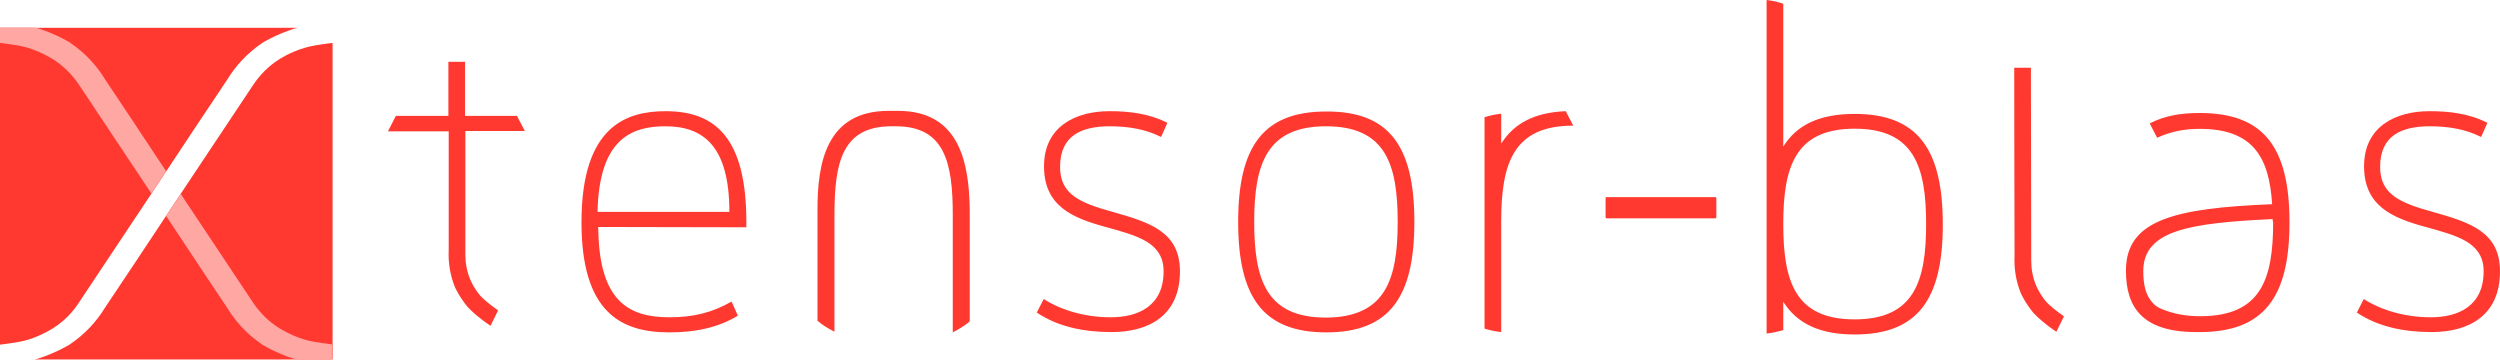 <?xml version="1.0" encoding="UTF-8" standalone="no"?>
<!-- Generator: Adobe Illustrator 19.2.1, SVG Export Plug-In . SVG Version: 6.00 Build 0)  -->

<svg
   xmlns:dc="http://purl.org/dc/elements/1.1/"
   xmlns:cc="http://creativecommons.org/ns#"
   xmlns:rdf="http://www.w3.org/1999/02/22-rdf-syntax-ns#"
   xmlns:svg="http://www.w3.org/2000/svg"
   xmlns="http://www.w3.org/2000/svg"
   xmlns:sodipodi="http://sodipodi.sourceforge.net/DTD/sodipodi-0.dtd"
   xmlns:inkscape="http://www.inkscape.org/namespaces/inkscape"
   version="1.1"
   id="Calque_1"
   x="0px"
   y="0px"
   viewBox="0 0 794.524 114.335"
   xml:space="preserve"
   inkscape:version="0.91 r13725"
   sodipodi:docname="xtensor-blas.svg"
   width="794.524"
   height="114.335"><defs
     id="defs11" /><sodipodi:namedview
     pagecolor="#ffffff"
     bordercolor="#666666"
     borderopacity="1"
     objecttolerance="10"
     gridtolerance="10"
     guidetolerance="10"
     inkscape:pageopacity="0"
     inkscape:pageshadow="2"
     inkscape:window-width="1546"
     inkscape:window-height="755"
     id="namedview9"
     showgrid="false"
     inkscape:zoom="0.6675088"
     inkscape:cx="485.75247"
     inkscape:cy="93.717503"
     inkscape:window-x="339"
     inkscape:window-y="34"
     inkscape:window-maximized="0"
     inkscape:current-layer="Calque_1"
     fit-margin-top="0"
     fit-margin-left="0"
     fit-margin-right="0"
     fit-margin-bottom="0" /><style
     type="text/css"
     id="style3">
	.st0{fill:#7DDB85;}
	.st1{fill:#D8F8D7;}
</style><path
     style="fill:#ff3930;fill-opacity:1"
     d="M 561.441 0 L 561.441 106 C 563.341 105.8 565.04 105.4 566.74 104.9 L 566.74 95.9 C 571.14 102.9 578.441 106.301 589.441 106.301 C 609.541 106.301 617.441 95.101 617.441 71.301 C 617.441 47.501 609.541 36.199 589.441 36.199 C 578.441 36.199 571.04 39.6 566.74 46.6 L 566.74 1.199 C 565.04 0.599 563.341 0.2 561.441 0 z M 0 8.834 L 0 109.535 C 4.1 109.035 7.2 108.536 9 107.936 C 13.5 106.536 17 104.234 17 104.234 C 20.4 102.034 23 99.336 24.9 96.436 C 25.9 94.936 39.901 73.935 47.801 62.035 C 54.401 52.035 70.999 27.034 72.199 25.334 C 74.999 20.734 78.7 16.834 83.1 13.834 C 83.2 13.634 87.8 10.935 93.4 9.135 L 94.6 8.834 L 0 8.834 z M 105.699 13.635 C 101.599 14.135 98.499 14.634 96.699 15.234 C 91.999 16.634 88.6 18.936 88.6 18.936 C 85.3 21.036 82.699 23.735 80.699 26.635 C 79.699 28.135 65.701 49.135 57.801 61.035 C 51.201 71.035 34.6 96.034 33.4 97.734 C 30.6 102.334 26.9 106.234 22.5 109.234 C 22.4 109.434 17.799 112.136 12.199 113.936 L 11 114.234 L 105.699 114.234 L 105.699 13.635 z M 142.5 19.635 L 142.5 36.834 L 125.801 36.834 L 123.301 41.734 L 142.6 41.734 L 142.6 79.436 C 142.4 83.536 143.1 87.535 144.5 91.035 C 144.5 91.235 146.1 94.535 148.6 97.535 C 149.9 98.935 152.4 101.235 155.9 103.535 L 158.301 98.635 C 155.601 96.735 153.699 95.135 152.699 94.035 C 150.599 91.635 149.5 88.936 149.5 88.936 C 148.4 86.436 147.9 83.636 147.9 80.936 L 147.9 41.635 L 166.801 41.635 L 164.301 36.834 L 147.801 36.834 L 147.801 19.635 L 142.5 19.635 z M 640.143 21.535 C 640.128 38.618 640.207 58.977 640.242 81.334 C 640.042 85.434 640.743 89.436 642.143 92.936 C 642.143 93.136 643.742 96.436 646.242 99.436 C 647.542 100.836 650.043 103.136 653.543 105.436 L 655.941 100.535 C 653.241 98.635 651.342 97.036 650.342 95.936 C 648.242 93.536 647.143 90.834 647.143 90.834 C 646.043 88.334 645.543 85.534 645.543 82.834 L 645.441 21.535 L 640.143 21.535 z M 282.4 35.234 C 262.5 35.234 259.801 51.935 259.801 66.635 L 259.801 101.936 C 261.401 103.336 263.299 104.436 265.199 105.436 L 265.199 68.334 C 265.199 51.734 267.601 40.135 283.301 40.135 L 284.699 40.135 C 300.299 40.135 302.801 51.734 302.801 68.334 L 302.801 105.635 C 304.701 104.635 306.599 103.535 308.199 102.135 L 308.199 66.834 C 307.999 51.934 305.1 35.234 285.4 35.234 L 282.4 35.234 z M 211.6 35.334 C 199.3 35.334 184.801 39.835 184.801 70.635 C 184.801 99.235 197.299 105.635 212.699 105.635 C 220.999 105.635 228.2 104.134 234.5 100.334 L 232.5 95.834 C 226.2 99.434 220.201 100.834 212.801 100.834 C 200.601 100.834 190.999 96.434 190.199 74.834 L 190.1 72.135 L 237.1 72.234 L 237.199 72.334 L 237.199 70.535 C 237.199 44.035 227.5 35.334 211.6 35.334 z M 352.6 35.334 C 341.8 35.334 331.801 40.234 331.801 52.834 C 331.801 65.434 340.7 69.235 351.4 72.135 C 361.5 74.935 369.801 77.034 369.801 86.234 C 369.801 97.234 361.8 100.834 353 100.834 C 345.1 100.834 337.499 98.735 331.699 95.035 L 329.5 99.334 C 336.2 103.834 344.401 105.535 353.301 105.535 C 364.901 105.535 375 100.434 375 86.234 C 375 73.534 365.2 70.634 353.6 67.334 C 343.1 64.434 336.9 61.735 336.9 53.035 C 336.9 43.035 343.799 40.135 352.699 40.135 C 358.499 40.135 364.1 41.035 369 43.535 L 371 39.035 C 365.1 36.035 358.8 35.334 352.6 35.334 z M 497.6 35.334 C 487.8 35.734 481.2 39.135 477.1 45.635 L 477.1 36.135 C 475.2 36.335 473.501 36.734 471.801 37.234 L 471.801 104.436 C 473.401 104.936 475.2 105.335 477.1 105.535 L 477.1 70.734 L 477.1 70.334 C 477.1 52.034 480.9 39.936 499.9 39.936 L 500 39.936 L 497.6 35.334 z M 772.125 35.334 C 761.325 35.334 751.324 40.234 751.324 52.834 C 751.324 65.434 760.224 69.235 770.924 72.135 C 781.024 74.935 789.324 77.034 789.324 86.234 C 789.324 97.234 781.323 100.834 772.523 100.834 C 764.623 100.834 757.025 98.735 751.225 95.035 L 749.023 99.334 C 755.723 103.834 763.924 105.535 772.824 105.535 C 784.424 105.535 794.523 100.434 794.523 86.234 C 794.523 73.534 784.725 70.634 773.125 67.334 C 762.625 64.434 756.424 61.735 756.424 53.035 C 756.424 43.035 763.325 40.135 772.225 40.135 C 778.025 40.135 783.623 41.035 788.523 43.535 L 790.523 39.035 C 784.623 36.035 778.325 35.334 772.125 35.334 z M 421.5 35.436 C 401.4 35.436 393.5 46.635 393.5 70.535 C 393.5 94.435 401.4 105.635 421.5 105.635 C 441.6 105.635 449.5 94.435 449.5 70.535 C 449.5 46.535 441.6 35.336 421.5 35.436 z M 699.113 35.91 C 693.758 35.91 688.401 36.541 683.203 39.219 L 685.566 43.787 C 689.977 41.739 694.388 40.951 699.113 40.951 C 716.283 40.951 721.164 50.245 722.109 64.895 C 690.92 66.155 675.643 69.935 675.643 86.002 C 675.643 97.501 680.683 105.535 698.01 105.535 L 699.113 105.535 C 719.591 105.535 727.623 94.351 727.623 70.723 C 727.623 46.937 719.591 35.91 699.113 35.91 z M 211.5 40.135 C 223.6 40.135 231.801 46.534 231.801 67.334 L 189.9 67.334 C 190.4 44.334 200.5 40.135 211.5 40.135 z M 421.4 40.135 C 440.4 40.135 444.199 52.235 444.199 70.535 C 444.199 88.735 440.4 100.836 421.4 100.936 C 402.4 100.936 398.6 88.835 398.6 70.535 C 398.6 52.235 402.5 40.135 421.4 40.135 z M 589.441 40.9 C 608.341 40.9 612.141 52.999 612.141 71.199 C 612.141 89.399 608.341 101.5 589.441 101.5 C 570.541 101.5 566.74 89.499 566.74 71.199 C 566.74 52.999 570.541 40.9 589.441 40.9 z M 166.801 41.734 L 166.9 41.936 L 166.9 41.734 L 166.801 41.734 z M 664.441 43.635 L 664.543 43.834 L 664.543 43.635 L 664.441 43.635 z M 510.588 62.65 C 510.411 62.65 510.268 62.792 510.268 62.969 L 510.268 69.072 C 510.268 69.249 510.411 69.391 510.588 69.391 L 545.154 69.391 C 545.331 69.391 545.473 69.249 545.473 69.072 L 545.473 62.969 C 545.473 62.792 545.331 62.65 545.154 62.65 L 510.588 62.65 z M 722.268 69.621 C 722.268 69.936 722.268 70.25 722.426 70.723 C 722.426 88.837 718.487 100.494 699.27 100.494 C 695.016 100.494 690.922 99.864 686.826 98.131 C 685.724 97.658 684.779 97.028 684.148 96.24 C 681.943 93.877 681.154 90.571 681.154 86.16 C 681.154 73.086 696.119 70.881 722.268 69.621 z "
     transform="translate(-6.103516e-5,0)"
     id="path5" /><path
     class="st1"
     d="m 57.5,61.535 c -1.3,1.9 -2.9,4.4 -4.7,7.1 7.7,11.6 18.4,27.8 19.4,29.2 2.8,4.6 6.5,8.5 10.9,11.5 0.1,0.2 4.7,2.9 10.3,4.7 0.4,0.1 0.8,0.2 1.2,0.3 l 10.9,0 0,-4.9 c -4.1,-0.5 -7.2,-1 -9,-1.6 -4.5,-1.4 -8,-3.7 -8,-3.7 -3.3,-2.1 -5.9,-4.8 -7.9,-7.7 -1,-1.5 -15,-22.5 -22.9,-34.4 l 0,0 c 0,-0.2 -0.1,-0.3 -0.2,-0.5 m -46.6,-52.8 -10.9,0 0,4.9 c 4.1,0.5 7.2,1 9,1.6 4.5,1.4 8,3.7 8,3.7 3.3,2.1 5.9,4.8 7.9,7.7 1,1.5 15,22.5 22.9,34.4 l 0,0 c 0.1,0.2 0.2,0.3 0.3,0.5 1.3,-1.9 2.9,-4.4 4.7,-7.1 -7.7,-11.6 -18.4,-27.8 -19.4,-29.2 -2.8,-4.6 -6.5,-8.5 -10.9,-11.5 -0.1,-0.2 -4.7,-2.9 -10.3,-4.7 -0.4,-0.1 -0.8,-0.2 -1.3,-0.3"
     id="path7"
     inkscape:connector-curvature="0"
     style="fill:#ffa7a3;fill-opacity:1" /></svg>